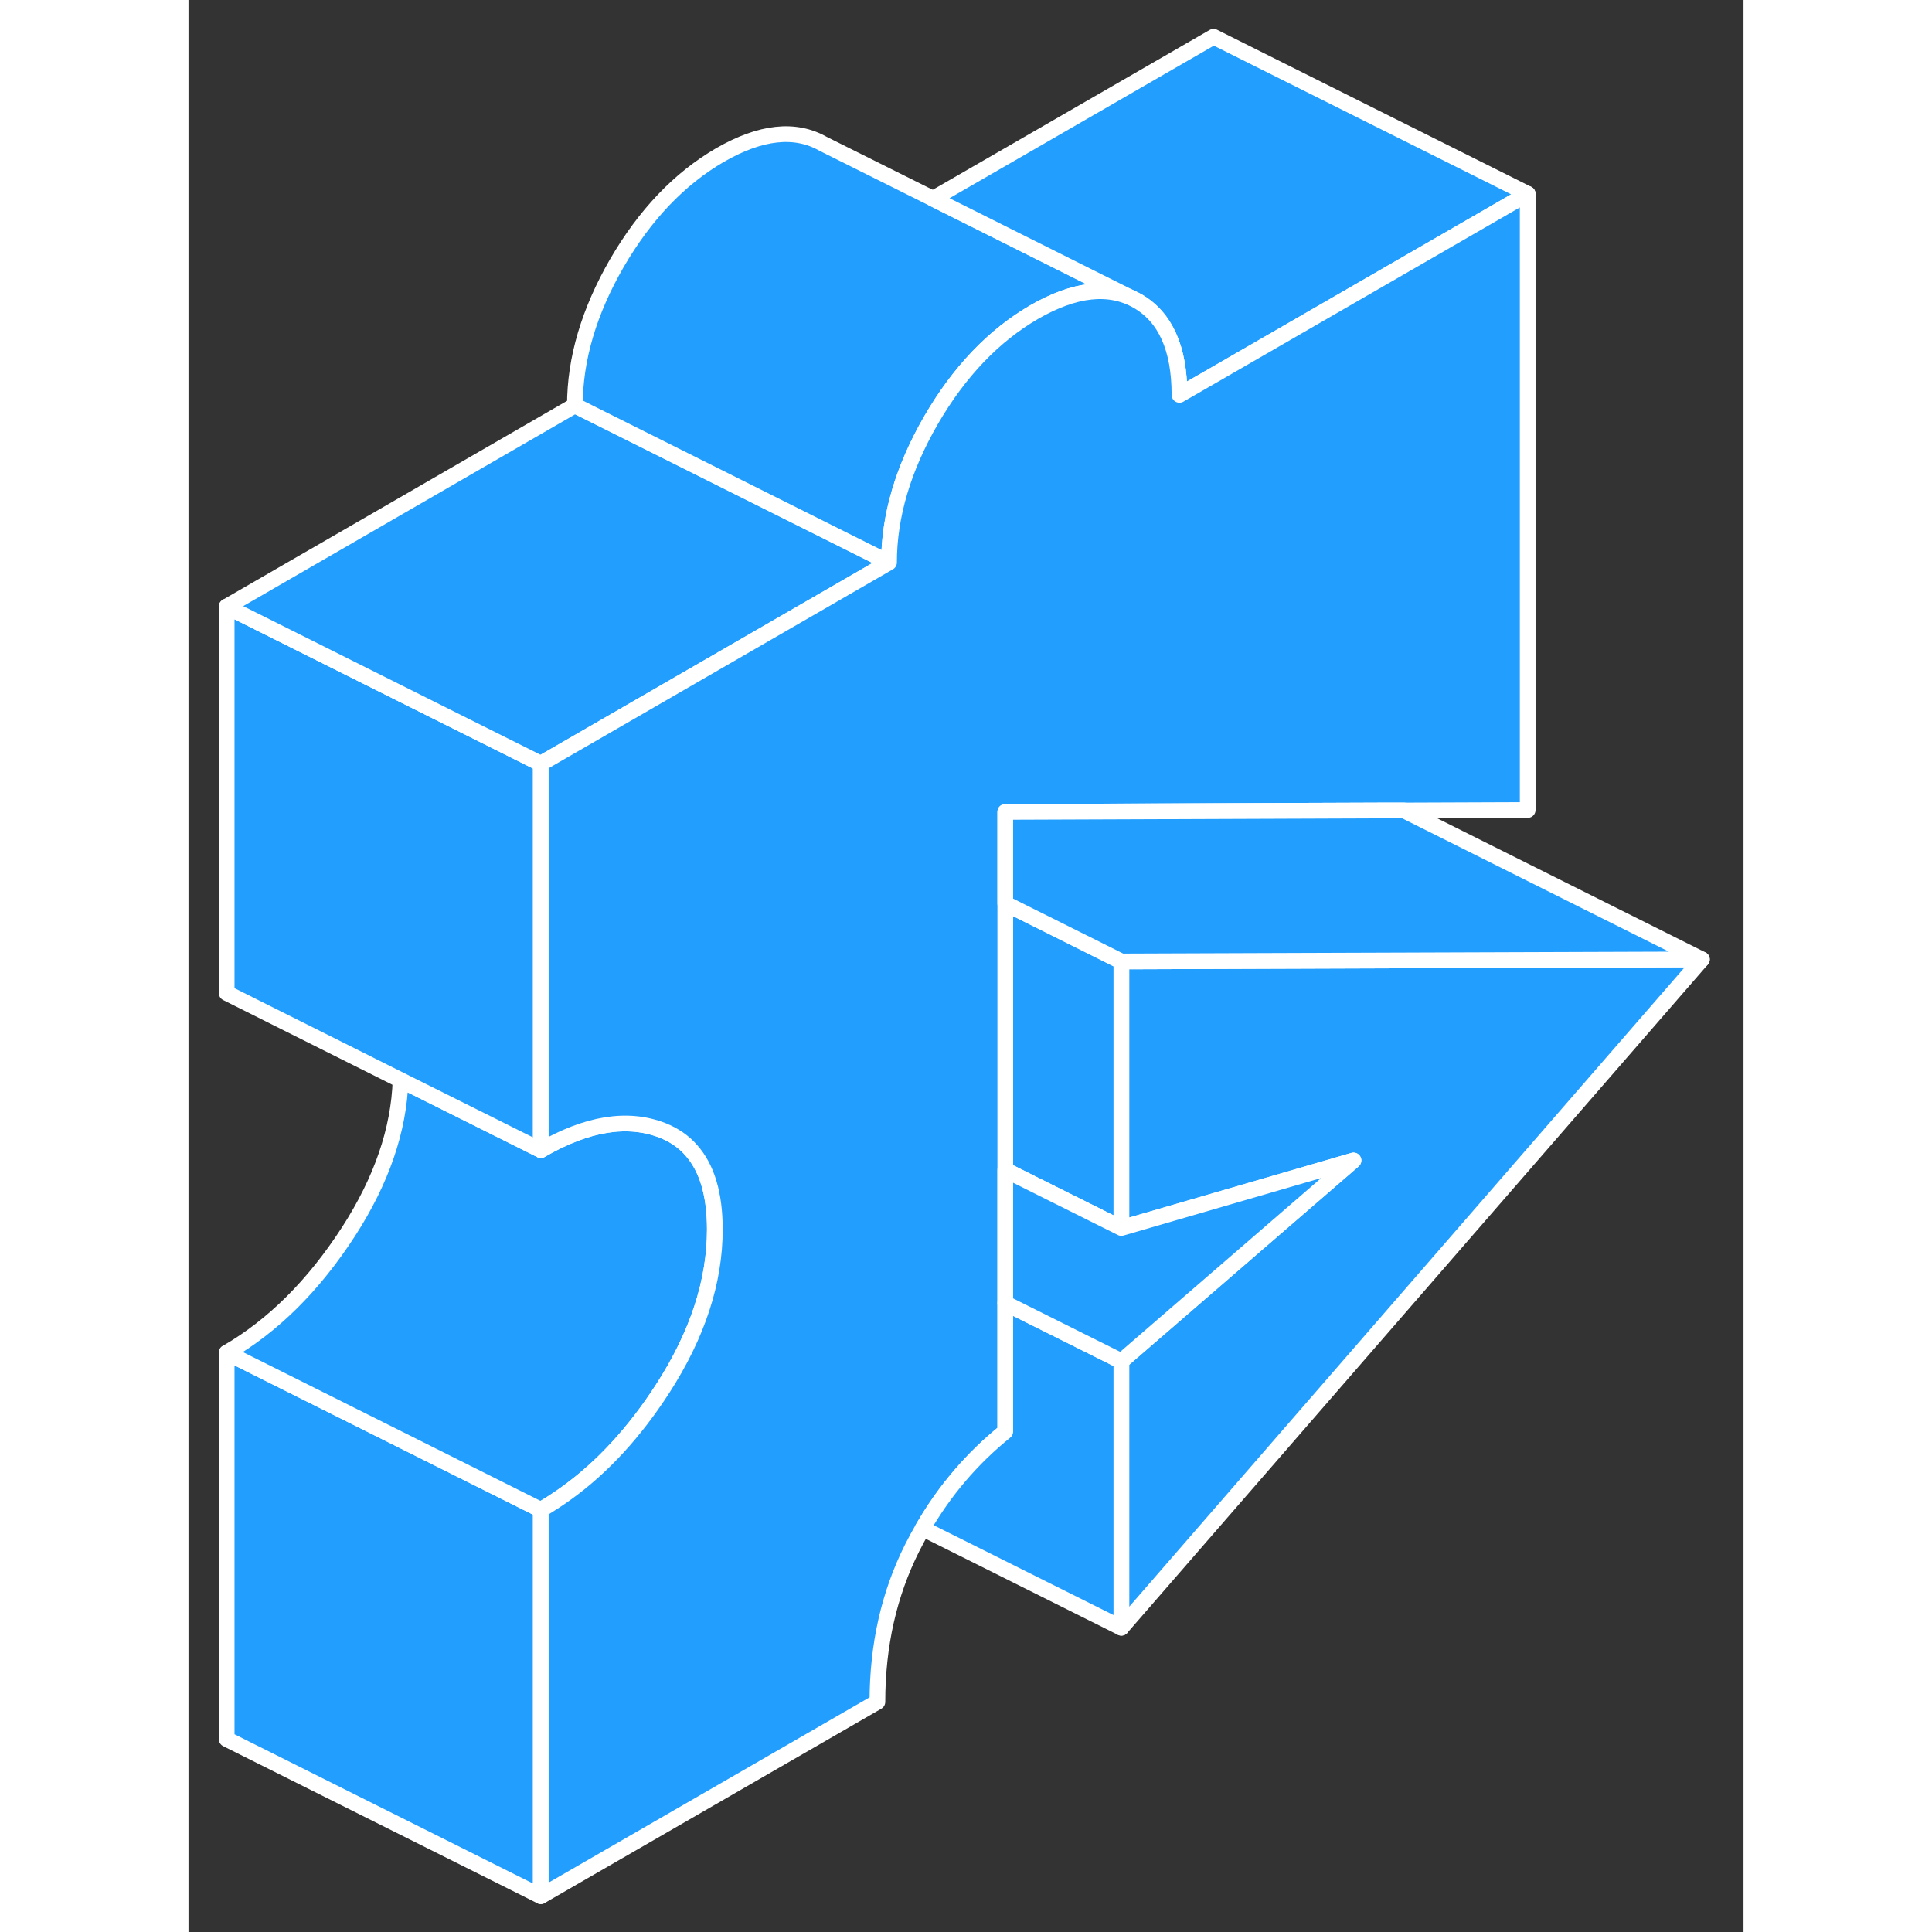 <svg width="48" height="48" viewBox="0 0 99 123" fill="#229EFF" xmlns="http://www.w3.org/2000/svg" stroke-width="1px" stroke-linecap="round" stroke-linejoin="round"><rect x="0" y="0" width="99" height="123" fill="#333333" stroke="none"/><path d="M96.35 61.08L59.39 103.63V86.66L74.17 73.88L59.39 78.18V61.21L67.58 61.18L96.35 61.08Z" stroke="white" stroke-linejoin="round"/><path d="M59.39 61.21V78.18L54.8 75.89L52 74.49V57.52L59.39 61.21Z" stroke="white" stroke-linejoin="round"/><path d="M22.43 96.12V120.72L2.43 110.72V86.12L22.43 96.12Z" stroke="white" stroke-linejoin="round"/><path d="M33.51 78.27C33.51 81.59 32.41 84.97 30.19 88.41C28.4 91.18 26.36 93.4 24.09 95.04C23.55 95.43 23 95.79 22.43 96.12L2.43 86.12C5.38 84.42 7.97 81.84 10.19 78.41C12.3 75.14 13.4 71.92 13.5 68.76L22.43 73.22C25.38 71.51 27.97 71.1 30.19 71.97C30.91 72.26 31.52 72.67 32 73.22C33.01 74.35 33.51 76.03 33.51 78.27Z" stroke="white" stroke-linejoin="round"/><path d="M22.43 48.62V73.22L13.5 68.76L2.43 63.22V38.62L22.43 48.62Z" stroke="white" stroke-linejoin="round"/><path d="M44.6 35.81L34.44 41.68L32 43.09L22.43 48.62L2.43 38.62L24.6 25.81L44.6 35.81Z" stroke="white" stroke-linejoin="round"/><path d="M60.41 19.16C58.62 18.14 56.43 18.38 53.84 19.87C51.26 21.37 49.069 23.66 47.279 26.74C45.499 29.82 44.6 32.85 44.6 35.81L24.6 25.81C24.6 22.85 25.5 19.82 27.279 16.74C29.07 13.66 31.26 11.37 33.84 9.87C36.43 8.38 38.62 8.14 40.41 9.16L47.4 12.65L60.41 19.16Z" stroke="white" stroke-linejoin="round"/><path d="M85.26 12.34L65.26 23.89L63.09 25.14C63.09 22.17 62.189 20.18 60.409 19.16L47.399 12.65L65.26 2.34L85.26 12.34Z" stroke="white" stroke-linejoin="round"/><path d="M85.26 12.34V51.57L77.39 51.6H75.9L52 51.69V91.14C49.88 92.85 48.13 94.9 46.74 97.31C46.51 97.71 46.29 98.11 46.08 98.53C44.6 101.47 43.86 104.74 43.86 108.35L22.43 120.72V96.12C23 95.79 23.55 95.43 24.09 95.04C26.36 93.4 28.4 91.18 30.19 88.41C32.41 84.97 33.51 81.59 33.51 78.27C33.51 76.03 33.01 74.35 32 73.22C31.52 72.67 30.91 72.26 30.19 71.97C27.97 71.1 25.38 71.51 22.43 73.22V48.62L32 43.09L34.44 41.68L44.6 35.81C44.6 32.85 45.5 29.82 47.28 26.74C49.07 23.66 51.26 21.37 53.84 19.87C56.43 18.38 58.62 18.14 60.41 19.16C62.19 20.18 63.09 22.17 63.09 25.14L65.26 23.89L85.26 12.34Z" stroke="white" stroke-linejoin="round"/><path d="M59.39 86.66V103.63L46.74 97.31C48.13 94.9 49.88 92.85 52 91.14V82.97L59.39 86.66Z" stroke="white" stroke-linejoin="round"/><path d="M74.17 73.88L59.39 86.66L52 82.97V74.49L54.8 75.89L59.39 78.18L74.17 73.88Z" stroke="white" stroke-linejoin="round"/><path d="M96.35 61.08L67.58 61.18L59.39 61.21L52 57.52V51.69L75.9 51.6H77.39L96.35 61.08Z" stroke="white" stroke-linejoin="round"/></svg>